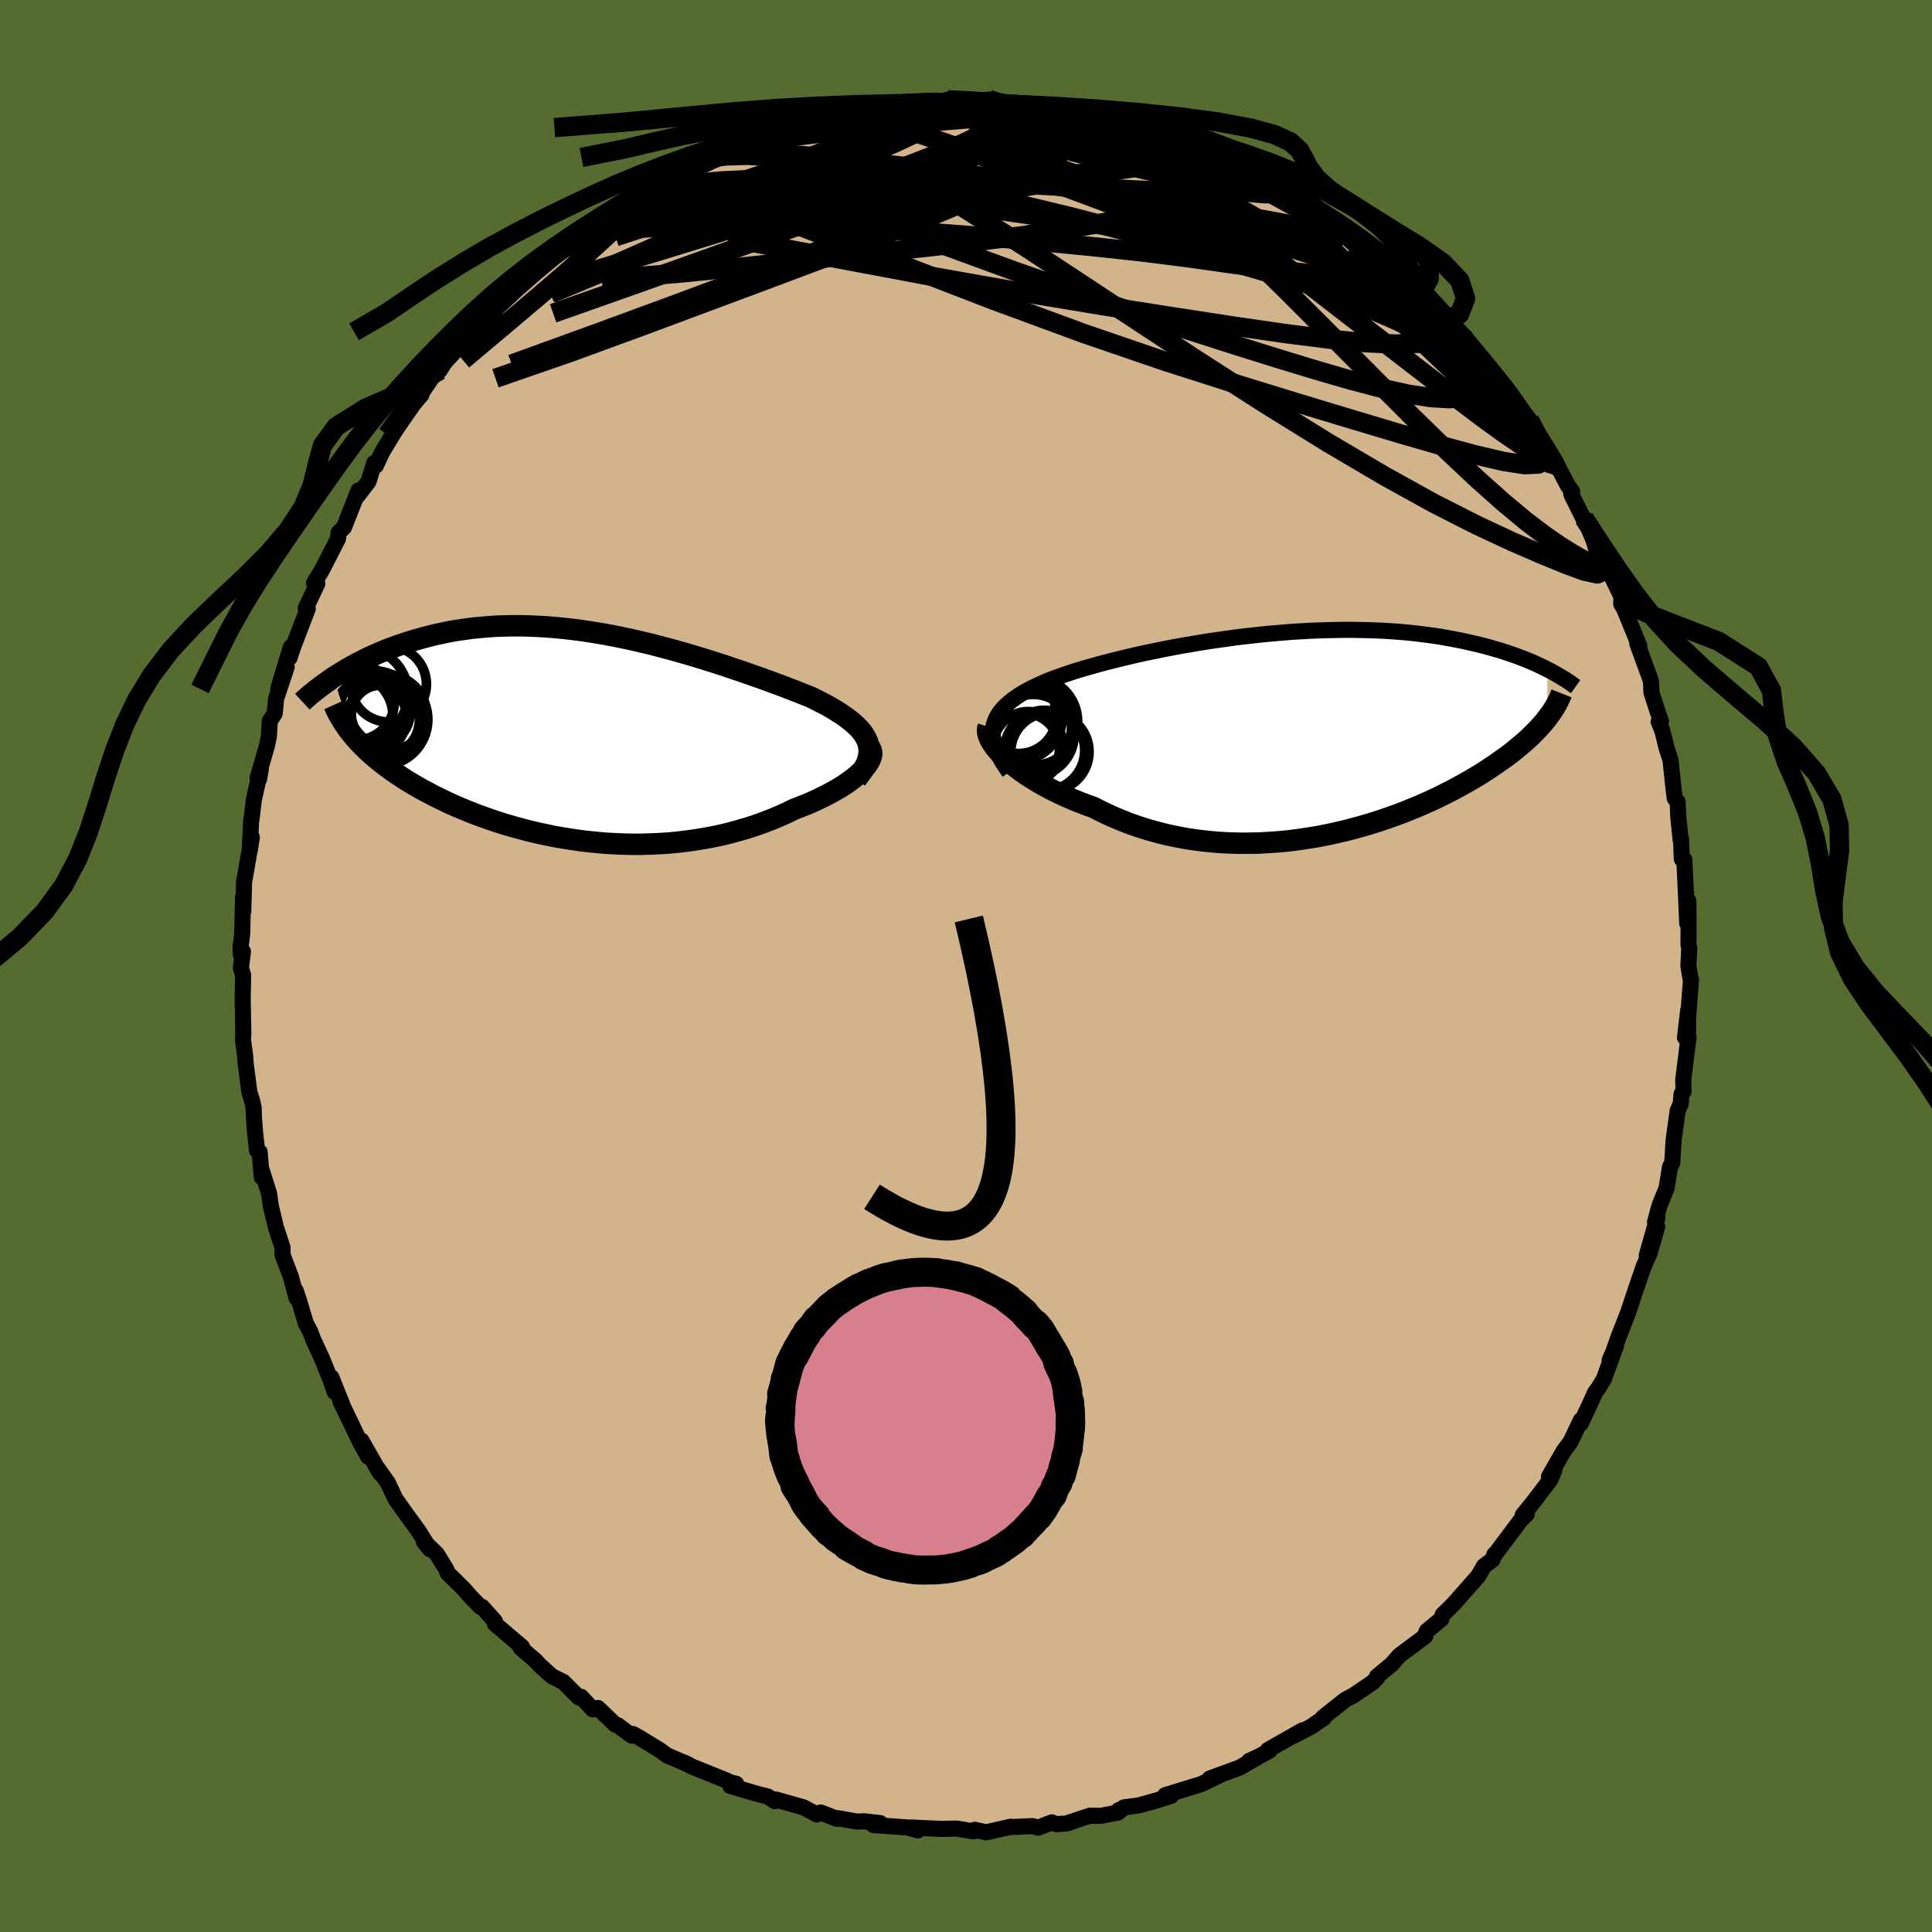 <svg xmlns="http://www.w3.org/2000/svg" width="500" height="500" viewBox="-100 -100 200 200"><defs><clipPath id="c"><path d="M29.12.53 28.97.2l-.19-.33-.23-.33-.27-.32-.31-.31-.34-.31-.38-.31-.41-.31-.44-.3-.47-.3-.5-.3-.52-.3-.56-.29-.58-.3-.6-.29-.67-.26-.7-.28-.73-.28-.75-.29-.79-.29-.81-.3-.84-.3-.85-.3-.88-.31-.9-.3-.91-.31-.93-.3-.95-.3-.95-.29-.97-.29-.97-.28-.98-.27-.99-.26-.99-.26-.99-.23-.99-.23-.99-.21-.99-.2-.99-.18-.98-.16-.97-.15-.97-.13-.96-.11-.94-.09-.94-.08-.92-.05-.91-.04-.9-.02h-.88l-.87.02-.85.03-.83.06-.81.07-.8.08-.78.11-.76.11-.75.13-.72.15-.71.15-.68.17-.67.18-.65.18-.63.19-.62.2-.59.2-.58.21-.57.21-.55.23-.53.22-.52.24-.51.23-.49.25-.47.24-.46.25-.45.25-.43.25-.41.26-.41.25-.39.25 2.16 6.11.29.33.3.33.32.32.33.33.35.33.36.32.38.33.4.32.41.32.43.32.44.32.47.32.47.31.49.32.51.31.53.31.54.31.57.3.58.31.6.3.62.3.63.3.66.29.67.28.69.28.71.28.73.26.74.26.76.26.78.24.79.23.81.22.82.21.83.2.85.18.86.18.87.15.88.14.89.13.9.11.91.09.91.08.92.05.93.04.93.02h.93l.93-.03.94-.04.93-.06.93-.09.93-.11.92-.13.92-.15.9-.17.91-.19.89-.22.87-.24.87-.25.85-.28.84-.3.82-.32.8-.33.78-.35.76-.37.65-.25.63-.25.62-.27.59-.27.57-.28.55-.28.53-.29.5-.29.47-.29.44-.3.41-.3.38-.3.35-.3.31-.29.27-.3"/></clipPath><clipPath id="b"><path d="m-32.53-.68.11-.38.14-.38.2-.36.23-.35.27-.33.32-.33.35-.32.39-.31.42-.3.46-.3.49-.28.53-.28.55-.27.59-.27.61-.26.64-.25.68-.24.72-.25.76-.25.8-.24.83-.24.86-.24.9-.24.92-.23.95-.23.97-.23.99-.22 1.02-.21 1.03-.21 1.04-.2 1.06-.19 1.07-.18 1.07-.18 1.08-.16 1.09-.15 1.08-.15 1.09-.13 1.08-.12 1.08-.11 1.07-.09 1.07-.09 1.05-.07 1.05-.06 1.03-.04 1.01-.03 1-.02.98-.01.97.01.94.02.93.03.91.04.88.06.86.06.84.08.82.09.79.1.77.1.75.11.73.13.7.13.68.13.66.14.64.15.62.14.6.15.57.16.57.16.54.16.52.17.51.17.49.17.48.18.45.17.44.18.43.18.41.18.39.19.38.18.36.18-.06 5.08-.22.28-.24.28-.25.28-.26.28-.28.29-.29.29-.31.3-.32.29-.34.3-.36.3-.37.31-.39.31-.4.31-.43.31-.44.31-.46.32-.47.32-.5.33-.52.33-.54.33-.56.33-.58.33-.6.33-.63.34-.65.33-.67.34-.69.33-.72.32-.74.33-.76.31-.78.32-.81.3-.83.3-.85.29-.86.27-.89.27-.91.25-.92.24-.94.22-.96.21-.98.19-.98.16-1 .15-1.01.13-1.03.1-1.03.07-1.03.06-1.05.02h-1.05l-1.05-.03-1.05-.06-1.05-.09-1.04-.12-1.05-.15-1.03-.19-1.03-.21-1.02-.25-1.01-.28-.99-.31-.98-.34-.96-.38-.94-.4-.92-.43-.9-.46-.78-.28-.76-.29-.75-.31-.73-.32-.7-.33-.69-.34-.65-.35-.64-.36-.6-.37-.58-.37-.55-.38-.51-.37-.48-.38-.45-.38-.41-.38"/></clipPath><linearGradient id="d" x1="0%" x2="100%" y1="0%" y2="0%"><stop offset="0%" style="stop-color:[object Object];stop-opacity:1"/><stop offset="13.8%" style="stop-color:[object Object];stop-opacity:1"/><stop offset="100%" style="stop-color:[object Object];stop-opacity:1"/></linearGradient><filter id="a"><feTurbulence baseFrequency=".05" numOctaves="3" result="noise" type="noise"/><feDisplacementMap in="SourceGraphic" in2="noise" scale="2"/></filter></defs><rect width="100%" height="100%" x="-100" y="-100" fill="#556B2F"/><path fill="tan" stroke="#000" stroke-linejoin="round" stroke-width="1.667" d="M74.78.01 75 1.3l.05.09-.35 4.71.05.77.01-2.27-.33 2.81.37-.03-.55 4.37.03 1.26-.21.24-.08 1.01-.32.72-.42 3.05-.14 2.35-.23.42-.36 2.21-.72 1.76-.47 1.72.24-.41-1.1 3.89 1.08-2.98-.79 2.75-.13.29-.46 1.03-.81 2.35-.82 2.46-1.02 2.62-.63 1.79-.26.53.65-1.49-1.25 3.44-.62 1.02-.28.36-.44.98-1.05 2.24.01-.35-1.05 2.21-.73.99-1.52 2.65.56-.69-.4.98-1.88 2.47-.76.93-.24.3.43-.13-.62.62-2.66 3.55-.07.01-.21.56-.88.66-.58 1.01-2.5 2.84-.55.56-.64.61-.14.46-1.51 1.24-.25.61.09-.07-2.67 1.99-.82.93-1.5 1.24.04.1-.47.5-2.01 1.37-.85.45-2.32 1.84.1.04-1.32.91-1.81.94.95-.58-3.61 2.05.18.06-1.02.56-1.1.51.75-.31-1.75 1.01-3.08 1.12 1.28-.46-2.16 1.04-1.53.47-2.21.68.62.07-1.53.48-1.85.51-1.5.2-.43.38-.1-.11-.1.27-1.78.34-1.12-.02-2.44.81-1.05.07-.44-.19-1.42.55-.57-.16-2.4.1.14-.04-2.54.58-1.19-.26-.13.16-1.75-.29-1.5.04-2.07-.09-1.06-.06.62.3-1.04-.3-3.55-.25.69-.2-1.64-.19-.77.03-1.97-.35-.08.07-1.7-.66-.41.2-1.36-.73-2.88-.82-.11.17-.73-.48-.91-.22-2.96-.87.6-.23-.6-.14-.48-.23-3.45-1.39-.83-.42.43.2-2.23-.96-.78-.57-2.12-1.29-.63-.35-.1.18-1.47-1.09-.25-.06-1.79-1.72-.54.14-1.21-1.3-.23.07-1.6-1.61-1.18-.58-1.28-1.16-.45-.49-1.52-1.3.15-.09-2.79-2.38-.02-.28-1.33-1.49-.18-.01-1.04-1.08-.64-.73-1.68-1.66-.16-.4-1-1.62-1.32-1.26.62.79-1.13-1.82-1.26-1.73-1.16-1.63-.7-1.48-.08-.18-1.32-1.86.5.84-1.94-3.39.7 1.67-.92-1.67-1.96-4.09.19.34-1.12-2.79.34 1.51-.43-1.26-.85-2.14-.95-2.05-.27-.74-.49-.93-.61-2.06-.43-1.31.09.77-.59-2.2-.86-2.27v-.74l-.7-2.14-.45-1.91-.08-.36-.16-1.18-.84-2.67.08.97-.22-2.61-.27-.16-.22-2.04-.11-1.5-.02-.88-.15-.69-.29-.91-.38-2.91-.07-.94-.21-1.53.03-.84-.07-3.45.05-2.46-.23-.77.21-1.68-.23.29-.02-.77.17-1.3.09-3.84.02 1.47.09-3.13.08-.36.72-4.19-.21 1.34.13-2.97.04-.19.25-2.08.73-3.22-.19 1.11-.15-.12.98-3.4.19-.96.09-1.55.51-.77.14-1.52 1.1-3.29-.88 2.27 1.3-4.32-.12 1.09.32-1 1.02-2.67.54-1.41-.21-.05 1.2-2.54-.35-.06.8-1.3 1.69-3.29.06-.62.56-.56 1.5-3.81-.21.69.55-.71.7-.91.59-1.92.18.26.61-1.33 1.12-1.87.48-.75 1.78-2.55-.21.26.92-1.08.02-.19 1.25-1.86.64-.49.76-1.25 1.55-1.55-.48.5 1.46-1.68 1.34-1.03 1.02-1.05.92-1.41 1.36-1.01 1.05-1.12-.57.73 1.83-2.01-.12.1 3.54-2.6.74-.58-.48.28 1.85-1.43.58-.29 1.14-.76.06-.05.97-.54 2.03-1.59.41-.2 1.14-.45.34-.48 3.83-1.94-1.37.76 2.63-1.27.21-.11.25-.24 3.06-.9 1.47-.75-.45.34 1.51-.69-.89.08 3.08-.93.43-.02 1.44-.35 1.42-.44 1.93-.7 1.9-.4.87-.03-1.37.33 3.96-.83-.24.05-.74.25 4.29-.24-1.63-.1 3.07-.21.19.12 1.27-.31 2.57.17 1.65-.16.04-.04 1.04.31-.66-.28 3.46.63-1.29-.17 2.87-.02 3.27.5-.73.21 1.68.1 2.45.57-.33-.29 2.41.81-1.57-.66 3.38 1.32 2.6.66-.48-.02.21-.15 2.49 1.03.64.23 1.14.7-.09-.2 2.2.88.15.31.41-.08 1.73.88.71.38 2.75 1.77 1.15.3-.39.18.48-.07 1.81.95 1.33 1.07.69.57.18.15 2.44 1.61.93.68 1.04 1.17-.37-.31 1.9 1.37 2.65 2.16-1.15-.73 1.6 1.53.58.55 2.6 2.81-.12-.36-.5-.24 1.35 1.22.67.52 2.19 3.28-.22-.85.39.77 2.42 2.79-.11.46.2-.31 1.17 1.92.64.58.71 1.44 1.54 2.47.31.2 1.38 2.64.47.64-.11.12.05.23 1.43 2.87-.14-.46.62.78.69 1.12 1.4 3.52.25.82 1.22 2.53-.32-.36-.01.47.31.53 1.56 3.81-.21-.24 1.27 3.47.14.41.06 1.18.55 1.73.43 1.24-.24.07.36.84.49 1.95.38 1.17.29 2.75.15 1.21.3.37.07 1.63.24 2.33.04-.16.08 2.12.26.05.18 3.84.12 2.76.12-2.31.02 2.64-.01 1.85.08.44-.09 1.81L75 1.3" filter="url(#a)"/><path fill="#fff" d="m-32.53-.68.11-.38.14-.38.2-.36.23-.35.27-.33.32-.33.35-.32.39-.31.42-.3.46-.3.49-.28.53-.28.55-.27.59-.27.61-.26.64-.25.68-.24.72-.25.76-.25.8-.24.83-.24.86-.24.9-.24.92-.23.95-.23.97-.23.99-.22 1.02-.21 1.03-.21 1.04-.2 1.06-.19 1.07-.18 1.07-.18 1.08-.16 1.09-.15 1.08-.15 1.09-.13 1.08-.12 1.08-.11 1.07-.09 1.07-.09 1.05-.07 1.05-.06 1.03-.04 1.01-.03 1-.02.98-.01.97.01.94.02.93.03.91.04.88.06.86.06.84.08.82.09.79.1.77.1.75.11.73.13.7.13.68.13.66.14.64.15.62.14.6.15.57.16.57.16.54.16.52.17.51.17.49.17.48.18.45.17.44.18.43.18.41.18.39.19.38.18.36.18-.06 5.08-.22.28-.24.28-.25.28-.26.28-.28.29-.29.29-.31.3-.32.29-.34.3-.36.3-.37.31-.39.31-.4.31-.43.31-.44.31-.46.32-.47.32-.5.33-.52.33-.54.33-.56.33-.58.33-.6.33-.63.34-.65.33-.67.34-.69.33-.72.32-.74.33-.76.31-.78.32-.81.3-.83.3-.85.29-.86.27-.89.27-.91.25-.92.24-.94.22-.96.21-.98.19-.98.16-1 .15-1.01.13-1.03.1-1.03.07-1.03.06-1.05.02h-1.05l-1.05-.03-1.05-.06-1.05-.09-1.04-.12-1.05-.15-1.03-.19-1.03-.21-1.02-.25-1.01-.28-.99-.31-.98-.34-.96-.38-.94-.4-.92-.43-.9-.46-.78-.28-.76-.29-.75-.31-.73-.32-.7-.33-.69-.34-.65-.35-.64-.36-.6-.37-.58-.37-.55-.38-.51-.37-.48-.38-.45-.38-.41-.38" filter="url(#a)" transform="translate(35.37 -24.14)"/><path fill="#fff" d="M29.12.53 28.97.2l-.19-.33-.23-.33-.27-.32-.31-.31-.34-.31-.38-.31-.41-.31-.44-.3-.47-.3-.5-.3-.52-.3-.56-.29-.58-.3-.6-.29-.67-.26-.7-.28-.73-.28-.75-.29-.79-.29-.81-.3-.84-.3-.85-.3-.88-.31-.9-.3-.91-.31-.93-.3-.95-.3-.95-.29-.97-.29-.97-.28-.98-.27-.99-.26-.99-.26-.99-.23-.99-.23-.99-.21-.99-.2-.99-.18-.98-.16-.97-.15-.97-.13-.96-.11-.94-.09-.94-.08-.92-.05-.91-.04-.9-.02h-.88l-.87.02-.85.03-.83.06-.81.07-.8.08-.78.11-.76.11-.75.13-.72.15-.71.15-.68.17-.67.18-.65.18-.63.19-.62.2-.59.2-.58.21-.57.21-.55.23-.53.22-.52.24-.51.23-.49.25-.47.24-.46.25-.45.25-.43.25-.41.26-.41.25-.39.25 2.16 6.11.29.33.3.33.32.32.33.33.35.33.36.32.38.33.4.32.41.32.43.32.44.32.47.32.47.31.49.32.51.31.53.31.54.31.57.3.58.31.6.3.62.3.63.3.66.29.67.28.69.28.71.28.73.26.74.26.76.26.78.24.79.23.81.22.82.21.83.2.85.18.86.18.87.15.88.14.89.13.9.11.91.09.91.08.92.05.93.04.93.02h.93l.93-.03.94-.04.93-.06.93-.09.93-.11.92-.13.92-.15.9-.17.91-.19.89-.22.87-.24.87-.25.85-.28.84-.3.82-.32.8-.33.78-.35.76-.37.65-.25.63-.25.62-.27.59-.27.57-.28.55-.28.53-.29.5-.29.47-.29.44-.3.41-.3.38-.3.35-.3.31-.29.27-.3" filter="url(#a)" transform="translate(-39.32 -23.77)"/><g fill="none" stroke="#000" transform="translate(35.37 -24.14)"><path stroke-linejoin="round" stroke-width="1.667" d="m-30.89 4.07-.4-.57-.35-.54-.29-.52-.23-.5-.19-.48-.13-.46-.09-.44-.03-.43.01-.41.06-.4.11-.38.14-.38.2-.36.23-.35.27-.33.32-.33.35-.32.39-.31.42-.3.46-.3.49-.28.53-.28.55-.27.59-.27.61-.26.64-.25.68-.24.72-.25.76-.25.8-.24.83-.24.86-.24.9-.24.92-.23.95-.23.97-.23.99-.22 1.02-.21 1.03-.21 1.04-.2 1.06-.19 1.07-.18 1.07-.18 1.08-.16 1.09-.15 1.08-.15 1.09-.13 1.08-.12 1.08-.11 1.07-.09 1.07-.09 1.05-.07 1.05-.06 1.03-.04 1.01-.03 1-.02.98-.01.97.01.94.02.93.03.91.04.88.06.86.06.84.08.82.09.79.1.77.1.75.11.73.13.7.13.68.13.66.14.64.15.62.14.6.15.57.16.57.16.54.16.52.17.51.17.49.17.48.18.45.17.44.18.43.18.41.18.39.19.38.18.36.18.35.18.34.19.32.18.31.18.29.18.29.17.27.18.26.18.24.17.24.17" filter="url(#a)"/><path stroke-linejoin="round" stroke-width="2.222" d="m-33.06-.62-.07.22-.01.26.05.28.1.29.14.32.2.33.24.35.29.36.33.36.36.37.41.38.45.38.48.38.51.37.55.38.58.37.6.37.64.36.65.35.69.34.7.33.73.32.75.31.76.29.78.28.9.46.92.43.94.4.96.38.98.34.99.31 1.01.28 1.02.25 1.03.21 1.03.19 1.05.15 1.04.12 1.05.09 1.05.06 1.05.03h1.05l1.05-.02 1.03-.06 1.03-.07 1.03-.1 1.01-.13 1-.15.98-.16.98-.19.96-.21.94-.22.92-.24.91-.25.89-.27.86-.27.85-.29.83-.3.81-.3.78-.32.76-.31.74-.33.72-.32.69-.33.67-.34.65-.33.63-.34.6-.33.58-.33.56-.33.54-.33.52-.33.5-.33.47-.32.46-.32.44-.31.43-.31.4-.31.39-.31.37-.31.36-.3.34-.3.32-.29.31-.3.29-.29.28-.29.26-.28.25-.28.24-.28.22-.28.2-.27.2-.27.18-.27.17-.26.15-.26.15-.26.13-.26.12-.25.11-.25.1-.25" filter="url(#a)"/><circle cx="-29.93" cy="-1.794" r="3.942" clip-path="url(#b)" filter="url(#a)"/><circle cx="-28.36" cy="-1.189" r="4.544" clip-path="url(#b)" filter="url(#a)"/><circle cx="-26.68" cy="1.966" r="4.05" clip-path="url(#b)" filter="url(#a)"/><circle cx="-29.195" cy="-.589" r="4.752" clip-path="url(#b)" filter="url(#a)"/><circle cx="-30.05" cy="-1.744" r="4.676" clip-path="url(#b)" filter="url(#a)"/><circle cx="-28.92" cy="1.436" r="3.636" clip-path="url(#b)" filter="url(#a)"/><circle cx="-27.235" cy="1.821" r="4.154" clip-path="url(#b)" filter="url(#a)"/><circle cx="-29.365" cy="1.646" r="3.668" clip-path="url(#b)" filter="url(#a)"/><circle cx="-29.255" cy="1.661" r="3.7" clip-path="url(#b)" filter="url(#a)"/><circle cx="-28.415" cy=".256" r="4.234" clip-path="url(#b)" filter="url(#a)"/></g><g fill="none" stroke="#000" transform="translate(-39.32 -23.77)"><path stroke-linejoin="round" stroke-width="2.222" d="m27.97 4.42.35-.45.3-.43.24-.42.19-.4.13-.39.09-.38.03-.37-.02-.35-.06-.35-.1-.35-.15-.33-.19-.33-.23-.33-.27-.32-.31-.31-.34-.31-.38-.31-.41-.31-.44-.3-.47-.3-.5-.3-.52-.3-.56-.29-.58-.3-.6-.29-.67-.26-.7-.28-.73-.28-.75-.29-.79-.29-.81-.3-.84-.3-.85-.3-.88-.31-.9-.3-.91-.31-.93-.3-.95-.3-.95-.29-.97-.29-.97-.28-.98-.27-.99-.26-.99-.26-.99-.23-.99-.23-.99-.21-.99-.2-.99-.18-.98-.16-.97-.15-.97-.13-.96-.11-.94-.09-.94-.08-.92-.05-.91-.04-.9-.02h-.88l-.87.02-.85.03-.83.06-.81.07-.8.08-.78.11-.76.11-.75.13-.72.15-.71.15-.68.17-.67.18-.65.18-.63.19-.62.2-.59.2-.58.21-.57.21-.55.23-.53.22-.52.24-.51.23-.49.25-.47.24-.46.25-.45.25-.43.25-.41.26-.41.25-.39.25-.37.26-.36.25-.35.26-.34.25-.32.25-.32.25-.3.24-.28.25-.28.24-.26.24" filter="url(#a)"/><path stroke-linejoin="round" stroke-width="2.222" d="m29.06.87.21.17.15.2.09.21.05.23-.01.24-.06.25-.11.27-.15.27-.19.29-.23.28-.27.3-.31.29-.35.3-.38.3-.41.3-.44.3-.47.29-.5.29-.53.29-.55.28-.57.28-.59.27-.62.27-.63.25-.65.25-.76.37-.78.35-.8.33-.82.32-.84.3-.85.28-.87.25-.87.24-.89.22-.91.19-.9.17-.92.15-.92.13-.93.11-.93.09-.93.06-.94.04-.93.03h-.93l-.93-.02-.93-.04-.92-.05-.91-.08-.91-.09-.9-.11-.89-.13-.88-.14-.87-.15-.86-.18-.85-.18-.83-.2-.82-.21-.81-.22-.79-.23-.78-.24-.76-.26-.74-.26-.73-.26-.71-.28-.69-.28-.67-.28-.66-.29-.63-.3-.62-.3-.6-.3-.58-.31-.57-.3-.54-.31-.53-.31-.51-.31-.49-.32-.47-.31-.47-.32-.44-.32-.43-.32-.41-.32-.4-.32-.38-.33-.36-.32-.35-.33-.33-.33-.32-.32-.3-.33-.29-.33-.27-.33-.26-.33-.24-.33-.22-.33-.21-.33-.2-.33-.19-.33-.17-.33-.15-.33-.15-.33" filter="url(#a)"/><circle cx="-21.035" cy="-1.722" r="3.772" clip-path="url(#c)" filter="url(#a)"/><circle cx="-20.46" cy="-5.412" r="3.924" clip-path="url(#c)" filter="url(#a)"/><circle cx="-20.48" cy="-2.417" r="3.904" clip-path="url(#c)" filter="url(#a)"/><circle cx="-21.15" cy="-1.742" r="4.758" clip-path="url(#c)" filter="url(#a)"/><circle cx="-23.795" cy="-3.562" r="3.934" clip-path="url(#c)" filter="url(#a)"/><circle cx="-22.485" cy="-1.942" r="3.884" clip-path="url(#c)" filter="url(#a)"/><circle cx="-23.22" cy="-4.392" r="4.776" clip-path="url(#c)" filter="url(#a)"/><circle cx="-21.285" cy="-2.277" r="3.022" clip-path="url(#c)" filter="url(#a)"/><circle cx="-21.74" cy="-3.087" r="3.674" clip-path="url(#c)" filter="url(#a)"/><circle cx="-24.325" cy="-2.142" r="4.316" clip-path="url(#c)" filter="url(#a)"/></g><g fill="none" stroke="url(#d)" stroke-linejoin="round" stroke-width="2"><path d="m2.35-89.7.59.19.45.2.42.28.29.36.06.47-.33.59-.8.69-1.35.81-1.95.93-2.56 1.07-3.2 1.24-3.87 1.46-4.52 1.67-5.19 1.85-5.88 1.95-6.57 2.02-7.37 2.2" filter="url(#a)"/><path d="m-26.94-83.59.61-.12 1.54-.15 2.09-.06 2.32.12 2.48.3 2.71.46 3.01.58 3.35.66 3.65.73 3.91.79 4.1.86 4.23.94 4.31 1.05 4.34 1.14 4.36 1.23 4.37 1.28 4.38 1.29 4.37 1.28 4.34 1.23 4.24 1.11 4.05.99" filter="url(#a)"/><path d="m57.7-57.09.66.86.75 1.2.7 1.17.53.95.3.65.03.3-.22-.05-.47-.36-.7-.67-.94-.97-1.2-1.27-1.5-1.58-1.83-1.96-2.21-2.43-2.69-3.05-3.26-3.77-3.86-4.46" filter="url(#a)"/><path d="m-15.41-87.6 1.93-.41 1.92.04 2 .4 2.28.64 2.63.85 2.99 1.04 3.32 1.22 3.62 1.34 3.87 1.44 4.08 1.52 4.27 1.59 4.42 1.67 4.53 1.76 4.56 1.86 4.52 1.92 4.44 1.92 4.38 1.89 4.51 2.09m16.43 20.36.78 2.38-.01 1.17-.71.33-1.36-.3-1.94-.72-2.49-1.02-3.05-1.32-3.68-1.72-4.37-2.22-5.1-2.82-5.86-3.45-6.62-4.1L23.49-63l-8.18-5.39-9.05-5.97L-3.9-80.8m8.8-8.41 2.67.17 2.14.37 1.82.43 1.74.47 1.73.5 1.71.52 1.7.54 1.68.56 1.65.57 1.57.55 1.41.51 1.22.45.97.35.67.23.31.06-.02-.08-.26-.16-.33-.16" filter="url(#a)"/><path d="m-33.92-80.01.92-.23 1.84-.34 2.61-.38 3.18-.31 3.6-.18 3.97-.06 4.33.02 4.69.09 5 .13 5.21.18 5.31.22 5.4.26 5.52.28 5.65.26 5.58.17m21.25 13.25-.16.15-.06.56-.4.65-.98.52-1.66.31-2.38.08-3.11-.14-3.89-.38-4.67-.6-5.48-.8-6.33-.97-7.2-1.14-8.1-1.34-9.05-1.6-10.06-1.89-11.22-2.14m22.7-14.29 2.12.1 1.6.11 1.35.18 1.37.26 1.54.31 1.76.36 1.94.39 2.03.4 1.99.4 1.85.37 1.66.34 1.45.31 1.23.28 1.01.23.78.19.56.13.23.01-.38-.22M-9.1-88.93l2.6-.14h1.63l1.7.13 1.95.23 2.15.3 2.24.38 2.25.44 2.2.5 2.19.54 2.2.57 2.25.59 2.29.59 2.31.57 2.25.56 2.11.52 1.93.47 1.7.42 1.46.37 1.28.35 1.18.39 1.19.46" filter="url(#a)"/><path d="m-20.89-85.94.31-.2 1.29-.37 1.5-.39 1.58-.4 1.57-.4 1.49-.36 1.31-.31 1.1-.24.89-.17.69-.12.51-.08.33-.04.13.01-.11.04-.4.09-.79.17-1.3.29-1.88.44-2.5.56m21.36-1.62.33.1 2.09.6 2.65.99 2.84 1.27 3.02 1.48 3.18 1.66 3.33 1.81 3.47 1.97 3.64 2.12 3.76 2.22 3.79 2.26 3.7 2.2 3.55 2.17 3.42 2.05" filter="url(#a)"/><path d="m10.31-88.52 1.63.19 1.31.21.91.17.63.18.46.2.26.18-.02.14-.45.06-.94-.04-1.52-.12-2.16-.19-2.89-.28-3.63-.39-4.42-.5" filter="url(#a)"/><path d="m11.04-88.73.03.22.66.29.57.35.24.43-.09.54-.38.68-.69.79-1.05.9-1.48 1-1.95 1.11-2.45 1.23-2.95 1.37-3.46 1.51-3.98 1.64-4.5 1.77-5.03 1.91-5.54 2.08-6.09 2.27-6.63 2.47-7.19 2.63-7.79 2.7m102.73-1.11 1.53 1.9.81 1.09.68.95.74 1.06.79 1.17.79 1.2.7 1.1.55.89.33.57.08.2-.16-.16-.37-.48-.57-.8-.78-1.12-1.05-1.52-1.34-1.95-1.53-2.17" filter="url(#a)"/><path d="m59.05-55.07.87 1.64.04.96-.7.51-1.46.06-2.19-.34-2.87-.67-3.52-.95-4.19-1.21-4.89-1.46-5.66-1.71-6.51-2-7.41-2.37-8.35-2.86-9.29-3.42-10.24-3.95-11.33-4.28" filter="url(#a)"/><path d="m24.84-84.42 1.38.63.64.42.44.42.36.53.19.58-.09.59-.48.55-.86.51-1.25.5-1.61.52-1.96.56-2.32.59-2.7.61-3.11.61-3.55.6-4 .59-4.5.57-5.02.58-5.6.61-6.25.66-6.91.74-7.5.75-7.84.6m28.6-17.83 2.43-.17 1.09-.08.81.01.68.09.52.18.25.27-.1.38-.5.5-.89.61-1.25.75-1.57.89-1.92 1.06-2.3 1.23-2.75 1.4-3.25 1.58-3.78 1.71-4.33 1.87-4.95 2.04-5.64 2.33-6.35 2.65m5.92-8.2.39-.25.78-.52.81-.52.69-.39.52-.23.32-.03.05.2-.3.49-.7.8-1.09 1.11-1.49 1.43-1.92 1.76-2.41 2.15-3 2.58-3.62 3.06-4.13 3.47" filter="url(#a)"/><path d="m-26.94-83.59.64-.13 1.64-.19 2.25-.14 2.54-.01 2.72.15 2.96.26 3.29.35 3.65.43 3.97.49 4.24.54 4.4.57 4.5.6 4.5.64 4.44.69 4.36.73 4.31.74 4.35.79 4.36.81" filter="url(#a)"/><path d="m-8.12-89.23-.11.09.44.08.68.06.62.09.46.15.28.24.05.33-.25.45-.62.56-1.06.7-1.51.86-1.93 1.03-2.33 1.21-2.73 1.39-3.13 1.57-3.56 1.72-4.08 1.89-4.68 2.08-5.38 2.37-6.1 2.7" filter="url(#a)"/><path d="m-10.71-88.73.14.01 1.1-.18 1.1-.13 1.05-.09 1.02-.08.95-.07.83-.06.68-.04.46-.02.17.02-.2.05-.64.1-1.11.14-1.55.19-2.05.25-2.82.38m65.6 26.31 1.51 1.85.71.95.53.74.54.78.53.84.47.82.35.71.17.52-.05.26-.3-.03-.54-.33-.78-.61-1.01-.86-1.22-1.1-1.46-1.34-1.71-1.57-1.97-1.85-2.27-2.16-2.57-2.54-2.87-2.95-3.2-3.39-3.8-3.95" filter="url(#a)"/><path d="m-10.71-88.73.1.01.95-.16.88-.1.78-.04h.73l.67.01.56.06.43.1.23.16-.03.23-.35.32-.71.4-1.08.51-1.42.61-1.76.72-2.07.83-2.41.95-2.79 1.06-3.23 1.16-3.69 1.24-4.13 1.27-4.59 1.29m-10.71 5.65 2.63-1.78 1.97-.97 2.06-.72 2.42-.7 2.8-.72 3.15-.74 3.5-.77 3.82-.81 4.11-.83 4.36-.85 4.52-.84 4.64-.85 4.69-.83 4.72-.79 4.74-.68 4.69-.6" filter="url(#a)"/><path d="m-40.81-75.05.66-.35 1.08-.3 1.6-.3 1.99-.23 2.31-.17 2.64-.12 2.94-.08 3.25-.05h3.53l3.77.06 3.99.13 4.16.2 4.31.27 4.41.33 4.5.37 4.58.41 4.66.46 4.7.51 4.75.6 4.75.67 4.71.64 4.57.48 4.36.26m8.73 4.61.11.24.73.82.91 1.04.88 1.05.78.95.66.83.54.71.41.56.26.43.12.28-.05.12-.23-.05-.44-.27-.7-.55-1-.88-1.33-1.27-1.66-1.64-2-2.04-2.35-2.4-2.7-2.78-2.92-3.06" filter="url(#a)"/><path d="m53.85-61.87.03-.19.34.61.25.73-.04.6-.34.44-.6.36-.86.29-1.15.21-1.47.09-1.86-.11-2.28-.34-2.76-.6-3.23-.85-3.72-1.08-4.17-1.27-4.6-1.44-5.01-1.61-5.41-1.78-5.81-1.97-6.28-2.21-6.86-2.51-7.64-2.8-8.46-3.05m34.6-6.98.11.02 1.58.62 1.73.71 1.63.73 1.59.77 1.61.82 1.64.86 1.64.89 1.63.89 1.58.88 1.54.85 1.48.81 1.41.76 1.29.69 1.11.58.87.43.58.26.32.09.05-.09-.42-.39" filter="url(#a)"/><path d="M20.93-86.01v.08l.83.38 1.25.6 1.38.7 1.38.73 1.39.76 1.41.78 1.44.81 1.48.85 1.5.88 1.5.88 1.41.83 1.27.74 1.08.61.89.49.69.37.49.25.3.13.07-.02-.2-.21-.58-.45-1.02-.73" filter="url(#a)"/><path d="m20.66-86.18 1.59.74.54.51-.15.42-.7.4-1.25.43-1.81.46-2.41.55-3.01.64-3.67.72-4.42.78-5.28.78-6.18.74-7.07.71-7.95.74-8.99.91m16.62-11.65 1.4-.25.94-.12.94-.12.98-.13.99-.11.93-.09.84-.06.73-.06.58-.04.38-.02.14.01-.17.06-.55.1-1.04.16-1.61.24-2.27.37-2.97.54" filter="url(#a)"/><path d="m-6.44-89.27 2.03-.11 1.24-.03 1.03.02.8.09.45.16.03.25-.35.35-.66.45-.92.56-1.2.67-1.51.79-1.9.89-2.36 1-2.88 1.1-3.45 1.2-4.03 1.31-4.64 1.44-5.3 1.62-6.22 2.01m74.14-1.78.54.48.45.68-.2.54-.94.36-1.64.2-2.33.07-3.08-.07-3.89-.26-4.72-.45-5.6-.66-6.6-.89-7.74-1.14-8.93-1.41-9.83-1.7m57.13 6.01.87.75.85.77.97.86 1.09.95 1.09.97 1.03.96.94.92.85.84.73.74.6.62.46.49.33.37.18.25.04.11-.16-.06-.38-.27-.62-.5-.89-.76-1.17-1.03-1.47-1.32-1.79-1.6-2.12-1.9-2.32-2.11" filter="url(#a)"/><path d="m58.34-56.51.73 1.43.53 1.14.13.71-.32.23-.81-.28-1.29-.76-1.74-1.19-2.19-1.59-2.65-2.01-3.15-2.42-3.71-2.86-4.38-3.36-5.15-3.99-5.94-4.75-6.6-5.53m-10.76-6.99-.04.23.45.35.22.47-.26.58-.74.75-1.2.92-1.69 1.12L5.51-83l-2.92 1.48-3.64 1.67-4.34 1.86-5.04 2.04-5.77 2.25-6.53 2.47-7.31 2.72-8.11 2.98-8.88 3.22" filter="url(#a)"/><path d="m-44.35-72.45 2.61-1.78 1.89-.96 1.95-.71 2.28-.66 2.62-.69 2.93-.7 3.25-.74 3.53-.78 3.81-.79 4.04-.81 4.21-.8 4.34-.79 4.38-.77 4.38-.75 4.33-.68 4.35-.6 4.28-.52" filter="url(#a)"/><path d="m20.93-86.01-.12.02.46.21.62.34.5.35.25.33-.01.29-.28.29-.52.29-.78.31-1.02.33-1.31.34-1.64.32-2.03.28-2.47.23-2.93.19-3.41.17-3.89.16-4.37.15-4.85.13-5.37.1-6.02.13-6.83.22m89.07 34.47.59.94.55 1.29.37 1.24.08.87-.25.38-.58-.05-.85-.37-1.1-.62-1.34-.84-1.62-1.12-1.92-1.46-2.28-1.9-2.67-2.38-3.08-2.89-3.49-3.4-3.9-3.9-4.35-4.38-4.85-4.86-5.5-5.41-6.01-5.96" filter="url(#a)"/><path d="m6.19-89.04-.05-.03.9.21.67.41.1.54-.5.65-1.1.79-1.73.95-2.34 1.13-2.95 1.32-3.56 1.51-4.24 1.7-5.01 1.89-5.88 2.13-6.78 2.43-7.71 2.75-8.75 3.09m10.71-13.57 2.36-1.13 1.53-.62 1.58-.56 1.78-.6 1.96-.62 2.01-.63 1.93-.61 1.76-.55 1.57-.5 1.41-.45 1.27-.42 1.11-.37.86-.32.32-.16" filter="url(#a)"/><path d="m41.41-74.84.6.71.45.53.35.53.02.43-.41.26-.87.06-1.32-.14-1.83-.4-2.4-.7-3.02-.98-3.68-1.23-4.35-1.45-5.01-1.69-5.71-2-6.46-2.34-7.38-2.66m28.94 3.48 1.13.67 1.16.71.69.46.27.26-.02.17-.26.13-.54.08-.85.01-1.21-.11-1.61-.24-2.08-.4-2.65-.58-3.28-.77-3.96-.96-4.61-1.17-5.27-1.42-5.75-1.67" filter="url(#a)"/><path d="m-26.48-83.94 2.4-.72 1.7-.45 1.5-.3 1.64-.26 1.92-.27 2.22-.27 2.46-.28 2.62-.28 2.68-.28 2.67-.25 2.54-.21 2.36-.19 2.15-.16L4.35-88l1.81-.13 1.65-.09 1.39-.08.88-.11" filter="url(#a)"/><path d="m-8.12-89.23-2.61.51-2.66.62-2.56.66-2.42.7-2.33.74-2.26.79-2.23.87-2.19.97-2.18 1.05-2.16 1.15-2.15 1.21-2.15 1.28-2.16 1.34-2.16 1.39-2.17 1.47-2.16 1.55-2.14 1.65-2.09 1.73-2.01 1.8-1.94 1.85-1.87 1.87-1.82 1.89-1.78 1.93-1.74 1.97-1.69 2.03-1.64 2.11-1.6 2.18-1.58 2.23-1.6 2.3-1.65 2.38-1.69 2.48-1.7 2.58-1.63 2.64-1.5 2.69-1.41 2.83-1.54 3.11" filter="url(#a)"/><path d="m-54.47-61.67-3.25 2.01-4.39 1.89-3.09 1.93-1.42 1.96-.55 2.01-.51 2.11-.94 2.25-1.55 2.38-2.1 2.46-2.5 2.49-2.66 2.49-2.58 2.49-2.31 2.5-1.94 2.54-1.58 2.59-1.27 2.64-1.05 2.71-.91 2.75-.86 2.78-.91 2.8-1.11 2.78-1.45 2.76-1.98 2.71-2.6 2.69-3.22 2.67-3.71 2.7-3.97 2.75-3.93 2.8-3.62 2.82-3.05 2.8-2.32 2.73-1.52 2.62-.69 2.5.08 2.41.75 2.48 1.17 2.78 1.23 3.06M68.16-37.59l3.2 1.44 6.57 2.55 4.1 2.61 1.35 2.47.28 2.41.4 2.42.84 2.5 1.12 2.58 1.08 2.66.82 2.71.54 2.73.44 2.73.59 2.69 1.02 2.65L92.07.17l2.1 2.59 2.46 2.59 2.52 2.61 2.28 2.66 1.81 2.7 1.29 2.72.81 2.71.5 2.68.32 2.65.26 2.63.23 2.65.26 2.69.36 2.73.52 2.73.7 2.65.81 2.53.71 2.4.29 2.33-.49 2.28-1.22 2.22-.93 2.12-.95 2.51" filter="url(#a)"/><path d="m63.98-46.36 1.61 2.47 1.81 2.72 1.82 2.58 2 2.58 2.42 2.65 2.86 2.69 3.15 2.69 3.16 2.68 2.89 2.68 2.35 2.67 1.58 2.68.75 2.68.05 2.66-.34 2.65-.34 2.64.05 2.63.65 2.64 1.29 2.65 1.77 2.67 2.01 2.68 2.03 2.71 1.92 2.75 1.79 2.78 1.68 2.82 1.57 2.82 1.39 2.78 1.09 2.68.66 2.56.15 2.46-.42 2.45-.9 2.5-.86 2.51.11 2.41 1.44 2.28v1.98M49.64-66.89l1.45-.59.63-1.61-.59-1.85-1.74-1.84-2.44-1.72-2.58-1.57-2.43-1.44-2.25-1.3-2.16-1.2-2.14-1.11-2.14-1.01-2.11-.92-2.05-.85-1.98-.79-1.95-.74-1.99-.69-2.12-.65-2.3-.59-2.54-.53-2.75-.45-2.94-.38-3.09-.29-3.2-.2-3.28-.12-3.36-.02-3.45.07-3.58.15-3.73.22-3.77.28-3.64.36-4.42.67" filter="url(#a)"/><path d="m50.14-66.65-2-2.19-1.76-1.83-1.74-1.61-1.83-1.52-1.94-1.47-2.02-1.41-2.06-1.34-2.09-1.25-2.11-1.18-2.1-1.11-2.09-1.05-2.1-.97-2.11-.9-2.14-.83-2.2-.76-2.25-.68-2.31-.6-2.37-.53-2.4-.43-2.42-.35-2.43-.27-2.4-.18-2.38-.09-2.34-.02-2.3.06-2.25.13-2.22.2-2.19.28-2.21.37-2.25.46-2.31.55-2.34.63-2.32.7-2.28.75-2.2.77-1.87.7-1.34.54" filter="url(#a)"/><path d="m50.14-66.65-2.06-2.18-1.38-1.83-.81-1.6-.71-1.52-1.02-1.47-1.45-1.4-1.74-1.34-1.8-1.25-1.61-1.18-1.23-1.11-.8-1.05-.5-.97-.51-.91-.92-.84-1.64-.76-2.53-.69-3.35-.62-3.95-.53-4.27-.45-4.33-.36-4.26-.28-4.17-.19-4.14-.11-4.17-.02-4.2.05-4.16.1-4.05.16-3.98.23-4.28.33-5.14.48-6.41.61-7.18.56" filter="url(#a)"/><path d="m47.08-69.65.87-1.5-.03-1.87-1.63-1.74-2.28-1.55-2.23-1.39-2-1.28-1.91-1.18-1.97-1.08-2.11-1-2.25-.91-2.35-.84-2.44-.78-2.49-.73-2.53-.68-2.56-.63-2.61-.58-2.64-.5-2.68-.44-2.7-.35-2.7-.27-2.73-.18-2.75-.09h-2.81l-2.87.09-2.98.18-3.11.26-3.3.36-3.52.46-3.72.56-3.78.64-3.56.69-3.09.7-2.99.7-4.44.88" filter="url(#a)"/><path d="m27.04-83.54-1.91-.74-1.87-.78-1.97-.75-2.16-.68-2.37-.63-2.49-.55-2.53-.48-2.5-.4-2.44-.3-2.41-.21-2.38-.12-2.39-.03-2.43.06-2.46.15-2.51.24-2.54.32-2.58.42-2.6.51-2.61.58-2.62.67-2.63.74-2.65.81-2.65.89-2.64.95-2.61 1.02-2.56 1.07-2.51 1.13-2.51 1.19-2.57 1.26-2.65 1.37-2.74 1.49-2.74 1.62-2.66 1.66-2.52 1.68-2.55 1.74-3.43 1.99" filter="url(#a)"/><path d="m14.95-87.99-1.22-.2-1.91-.27-2.38-.3-2.53-.28-2.45-.19-2.36-.1-2.29-.02-2.26.07-2.21.13-2.16.2-2.13.27-2.12.36-2.14.44-2.16.53-2.17.61-2.18.68-2.18.77-2.16.84-2.16.92-2.16 1.01-2.14 1.09-2.13 1.17-2.1 1.23-2.06 1.29-2 1.35-1.97 1.41-1.95 1.5-1.94 1.61-1.95 1.72-1.95 1.82-1.91 1.89-1.82 1.89-1.66 1.82-1.49 1.74-1.34 1.7-1.36 1.82-1.78 2.46" filter="url(#a)"/></g><path fill="none" stroke="#000" stroke-linejoin="round" stroke-width="3" d="M-9.73 23.89Q10.31 36.75.29-4.87" filter="url(#a)"/><path fill="#D77F8C" stroke="#000" stroke-linejoin="round" stroke-width="3" d="m10.64 44.9-.17-.88.28 2-.02-.91.1 1.72-.03-.91-.03 1.89.04.17.04-.76-.14 1.58-.04.33-.15 1.08.07-.28-.28.94-.02.31-.26.77.11-.28-.27 1.03.11-.41-.38.89-.06.29-.29.46-.3.81-.36.44.13-.24-.21.41-.52.9-.54.74-.1.03-.48.59.26-.32-.24.25-1.17 1.28.02-.07.19-.19-.47.42-.45.4-1.25.88-.11.09.18-.14-.42.25-.27.22-.18.09-1.56.72-.16.07.48-.18-1.91.65.61-.17-.76.22-.76.17-.55.11.23-.04-.3.04-.36.06-.72.07-.36.03-1.7.01.03-.01.6.02-.65-.02-.37-.01-.42-.06-1.66-.28.73.14-.88-.19-.39-.07-.46-.13-.38-.16-.79-.25-.18-.06-.85-.38-.06-.1-.7-.36.09.06-1.11-.63.47.22-.64-.44-.96-.64-.43-.41-.33-.21-.19-.23.22.19-.58-.54-1.14-1.29.25.21.12.1-.56-.61-.13-.14-.46-.64-.54-1.1-.39-.55-.11-.15.42.65-.46-.99-.43-.86.05.12-.29-.74-.25-.76-.03-.17-.14-.31-.03-.17-.11-.95-.05-.32-.14-.78-.14-1.4.04-.49.01.9.06-.96.05-.79h-.09l.08-.34.18-1.39-.06.28-.05-.01.46-1.68-.09.13.09-.17.39-1.45.06-.03-.07.12.25-.58.58-1.13-.33.79.97-1.87-.51.89.57-.93.22-.39v.09l.07-.24.59-.64.4-.58.2-.14.64-.67.48-.51.65-.5.31-.21-.19.1.48-.3.26-.18 1.29-.79.26-.15-.6.34 1.4-.7.23-.11-.36.17 1.41-.56.46-.14.01-.01.33-.09-.08.03 1.7-.37-.49.08.96-.14.58-.07.97-.03-.33-.01 1.2.01-.42-.01 1.1.05.14.02-.3-.02 1.17.16.91.18.09-.01.38.13.48.12 1.14.33-.48-.13.35.1.68.3.81.4.97.52-.25-.14.59.32.69.43-.19-.06.99.75-.34-.27 1.07.9-.57-.49.72.62.06.14 1.06 1.14.02.01v-.11l.51.61.61 1.05.11.14.29.55-.29-.51.58.95.32.56.29.89.05-.15-.17-.1.21.45.35.73.29.9.2.93-.22-.88" filter="url(#a)"/></svg>